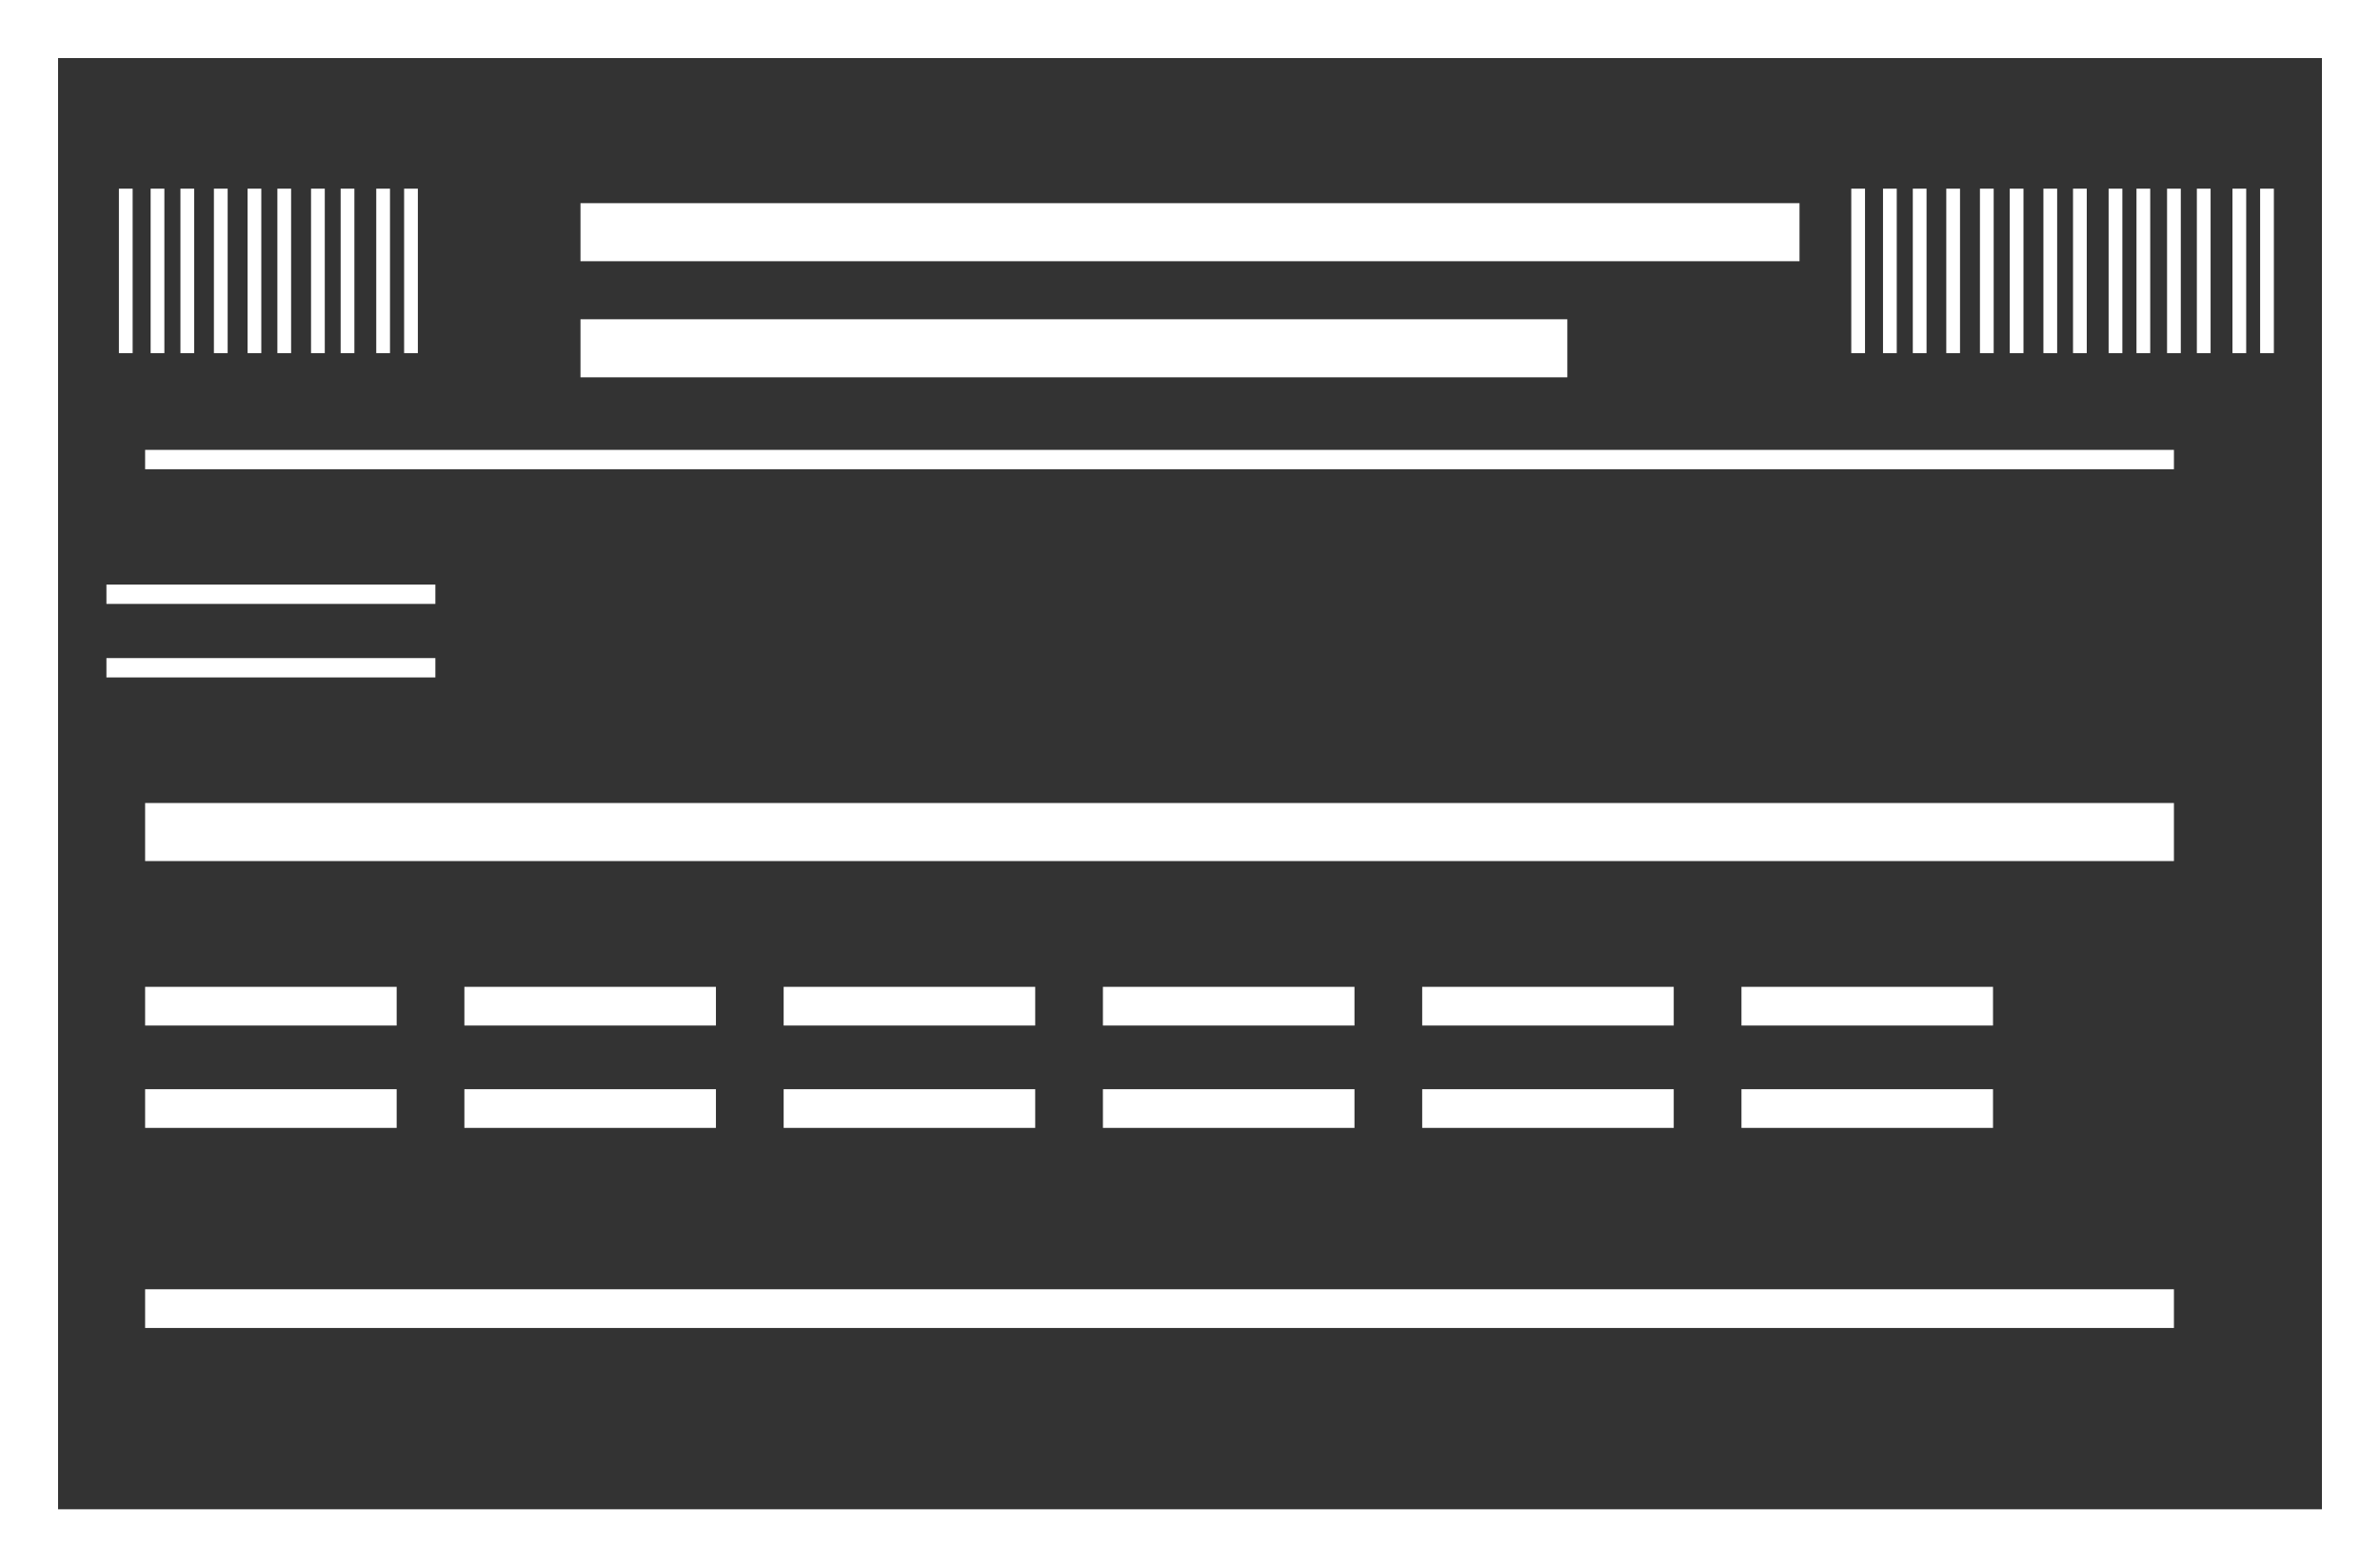 <svg id="Layer_1" data-name="Layer 1" xmlns="http://www.w3.org/2000/svg" viewBox="0 0 123 81"><rect x="0" y="0" width="123" height="81" fill="#333333" stroke="none"/><defs><style>.cls-1,.cls-2,.cls-3,.cls-4{fill:none;stroke:#fff;stroke-miterlimit:10;}.cls-1{stroke-width:3px;}.cls-2{stroke-width:2px;}.cls-4{stroke-width:0.71px;}</style></defs><title>request_icon</title><rect class="cls-1" x="1.5" y="1.5" width="120" height="78"/><line class="cls-1" x1="30" y1="12" x2="93" y2="12"/><line class="cls-1" x1="30" y1="18" x2="81" y2="18"/><line class="cls-1" x1="7.5" y1="43" x2="112.35" y2="43"/><line class="cls-2" x1="7.5" y1="52" x2="20.5" y2="52"/><line class="cls-2" x1="24" y1="52" x2="37" y2="52"/><line class="cls-2" x1="40.5" y1="52" x2="53.5" y2="52"/><line class="cls-2" x1="57" y1="52" x2="70" y2="52"/><line class="cls-2" x1="73.5" y1="52" x2="86.5" y2="52"/><line class="cls-2" x1="90" y1="52" x2="103" y2="52"/><line class="cls-2" x1="7.5" y1="57.29" x2="20.5" y2="57.29"/><line class="cls-2" x1="24" y1="57.29" x2="37" y2="57.29"/><line class="cls-2" x1="40.5" y1="57.29" x2="53.5" y2="57.29"/><line class="cls-2" x1="57" y1="57.29" x2="70" y2="57.29"/><line class="cls-2" x1="73.5" y1="57.29" x2="86.5" y2="57.29"/><line class="cls-2" x1="90" y1="57.29" x2="103" y2="57.29"/><line class="cls-2" x1="7.5" y1="67.63" x2="112.35" y2="67.63"/><line class="cls-3" x1="7.5" y1="23.75" x2="112.35" y2="23.75"/><line class="cls-4" x1="6.5" y1="18.25" x2="6.5" y2="9.75"/><line class="cls-4" x1="8.14" y1="18.25" x2="8.14" y2="9.75"/><line class="cls-4" x1="9.68" y1="18.25" x2="9.68" y2="9.75"/><line class="cls-4" x1="16.43" y1="18.25" x2="16.43" y2="9.75"/><line class="cls-4" x1="11.41" y1="18.25" x2="11.41" y2="9.75"/><line class="cls-4" x1="13.15" y1="18.25" x2="13.15" y2="9.75"/><line class="cls-4" x1="14.69" y1="18.25" x2="14.69" y2="9.75"/><line class="cls-4" x1="21.24" y1="18.25" x2="21.24" y2="9.75"/><line class="cls-4" x1="17.96" y1="18.25" x2="17.96" y2="9.75"/><line class="cls-4" x1="19.8" y1="18.25" x2="19.8" y2="9.75"/><line class="cls-4" x1="96.03" y1="18.25" x2="96.03" y2="9.75"/><line class="cls-4" x1="97.67" y1="18.25" x2="97.67" y2="9.75"/><line class="cls-4" x1="99.21" y1="18.25" x2="99.21" y2="9.75"/><line class="cls-4" x1="105.96" y1="18.25" x2="105.96" y2="9.75"/><line class="cls-4" x1="100.94" y1="18.25" x2="100.94" y2="9.75"/><line class="cls-4" x1="102.68" y1="18.25" x2="102.68" y2="9.75"/><line class="cls-4" x1="104.22" y1="18.25" x2="104.22" y2="9.75"/><line class="cls-4" x1="110.77" y1="18.25" x2="110.77" y2="9.75"/><line class="cls-4" x1="107.49" y1="18.25" x2="107.49" y2="9.75"/><line class="cls-4" x1="109.33" y1="18.25" x2="109.33" y2="9.75"/><line class="cls-4" x1="112.35" y1="18.25" x2="112.35" y2="9.75"/><line class="cls-4" x1="117.16" y1="18.25" x2="117.16" y2="9.75"/><line class="cls-4" x1="113.89" y1="18.25" x2="113.89" y2="9.75"/><line class="cls-4" x1="115.73" y1="18.25" x2="115.73" y2="9.75"/><line class="cls-3" x1="5.5" y1="34.51" x2="22.5" y2="34.51"/><line class="cls-3" x1="5.5" y1="30.71" x2="22.5" y2="30.71"/></svg>